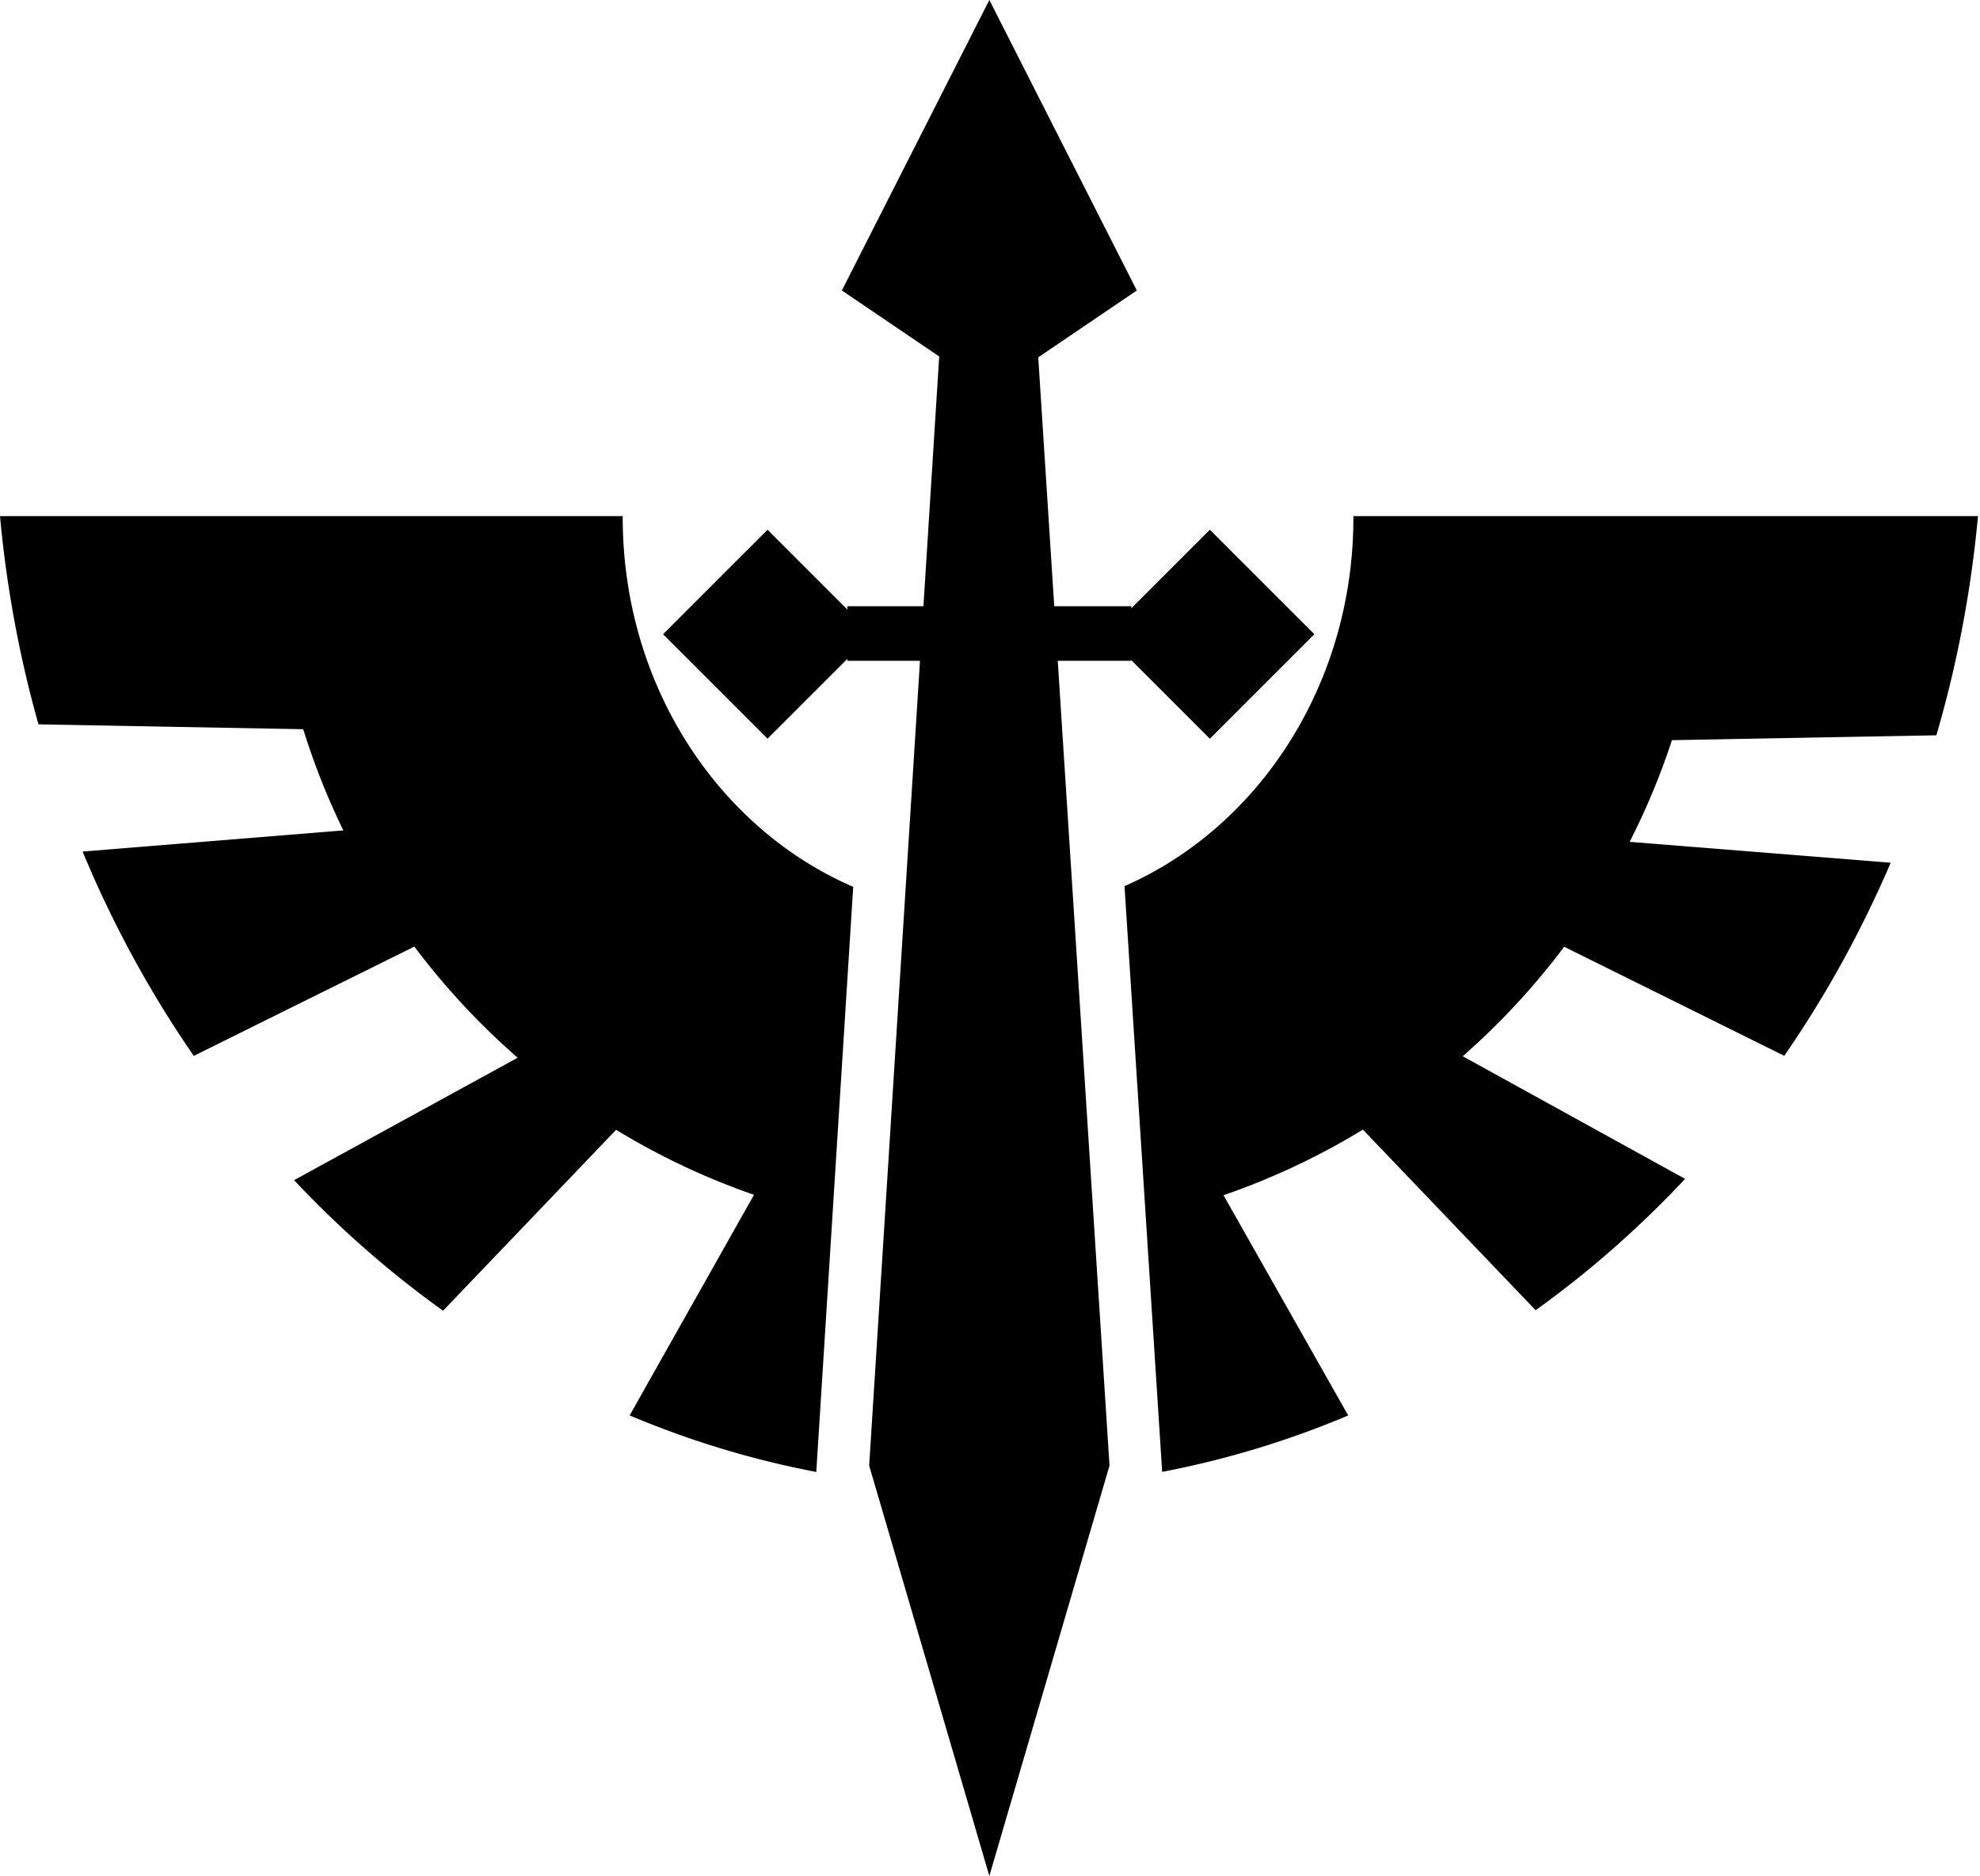<svg width="725" height="687" fill="none" xmlns="http://www.w3.org/2000/svg"><path d="M345.26 109h33.5l27.5 427.72-44 150.28-44-150.28 27-427.72Z" fill="#000"/><path d="m362.26 0 54 106.374-54 36.626-54-36.626L362.26 0ZM310.26 222h104v20h-104z" fill="#000"/><path fill="#000" d="m443.002 194 38.259 38.259-38.259 38.258-38.259-38.258zM281.038 194l38.259 38.259-38.259 38.258-38.259-38.258z"/><path fill-rule="evenodd" clip-rule="evenodd" d="M312.416 324.769c-49.444-21.368-84.401-73.878-84.401-135.269l.001-.5H0c2.414 26.26 7.187 51.764 14.085 76.257l96.948 1.785a261.138 261.138 0 0 0 14.688 37.064l-95.478 7.745c11.059 26.642 24.75 51.715 40.711 74.826l80.772-40.03a264.549 264.549 0 0 0 37.823 40.701l-81.865 44.836c16.7 17.763 34.966 33.791 54.551 47.818l63.36-66.254a261.775 261.775 0 0 0 50.486 23.807l-45.526 80.786c21.837 9.212 44.693 16.199 68.335 20.704l13.526-214.276Zm113.127 214.243c23.566-4.503 46.35-11.472 68.121-20.654l-45.658-80.652a261.892 261.892 0 0 0 51.034-24.027l63.247 66.135c19.66-14.106 37.987-30.231 54.733-48.103l-81.432-44.902a264.54 264.54 0 0 0 37.157-40.096l80.581 39.936c15.135-21.918 28.228-45.6 38.969-70.713l-95.58-7.649a261.326 261.326 0 0 0 15.491-37.229l96.816-1.783c7.522-25.718 12.693-52.576 15.239-80.275H495.565v.5c0 61.147-34.679 113.484-83.813 135.013l13.791 214.499Z" fill="#000"/></svg>